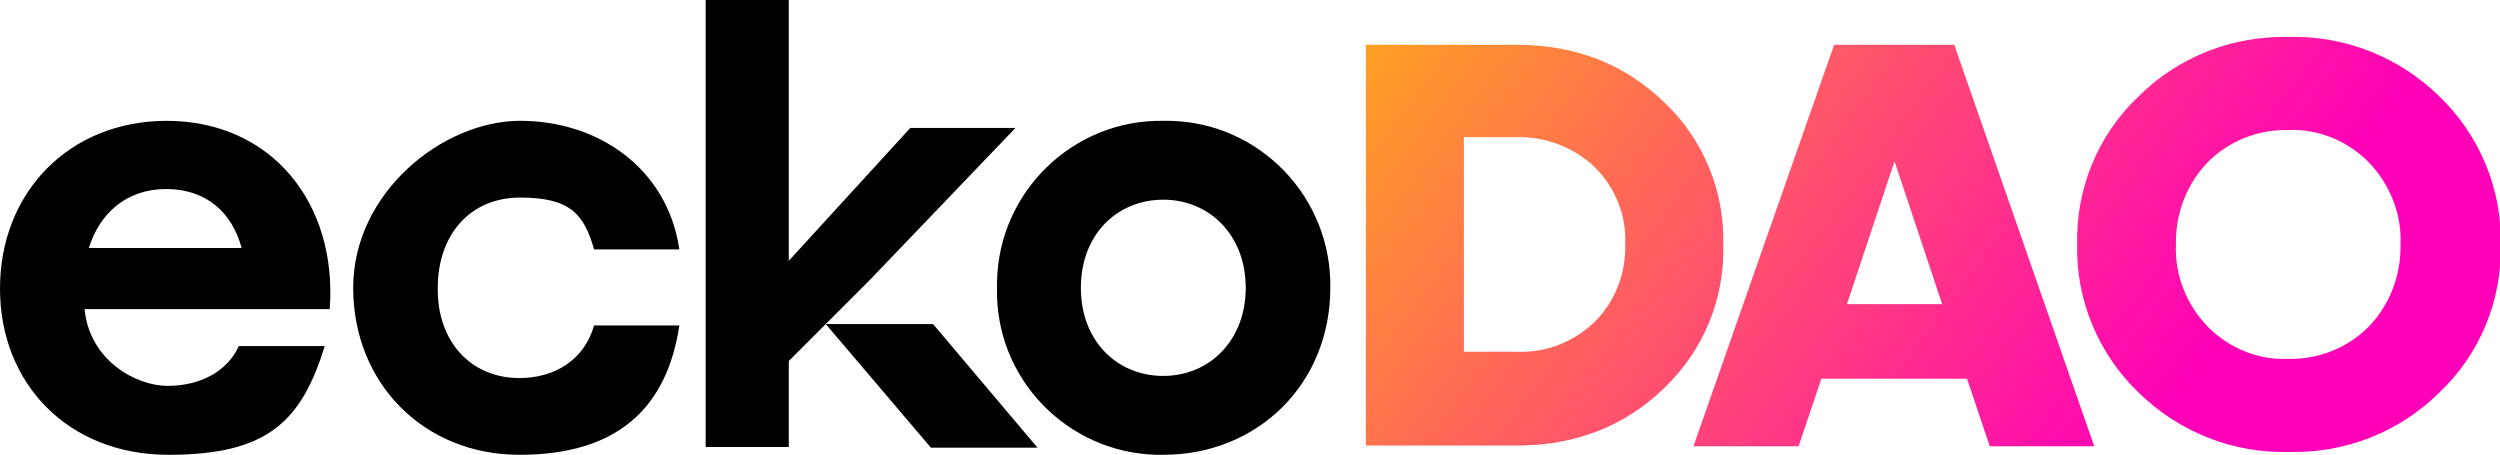 <?xml version="1.0" encoding="UTF-8"?>
<svg id="Layer_1" data-name="Layer 1" xmlns="http://www.w3.org/2000/svg" xmlns:xlink="http://www.w3.org/1999/xlink" version="1.1" viewBox="0 0 351.8 64">
  <defs>
    <style>
      .cls-1 {
        fill: url(#linear-gradient);
      }

      .cls-1, .cls-2 {
        stroke-width: 0px;
      }

      .cls-2 {
        fill: #000;
      }
    </style>
    <linearGradient id="linear-gradient" x1="31.5" y1="334.3" x2="32.6" y2="334" gradientTransform="translate(-4883.1 19543.9) scale(159.6 -58.4)" gradientUnits="userSpaceOnUse">
      <stop offset="0" stop-color="#ffc600"/>
      <stop offset="1" stop-color="#ff00b8"/>
    </linearGradient>
  </defs>
  <g id="EckoDAO">
    <g id="Group_77834" data-name="Group 77834">
      <path id="Path_74925" data-name="Path 74925" class="cls-2" d="M23.5,17C9.7,17,0,27.1,0,40.6s9.7,23.4,23.7,23.4,18.7-4.7,22-15.3h-12.1c-1.6,3.6-5.5,5.6-10,5.6s-11-3.6-11.7-10.8h34.5c1.1-14.8-8.1-26.5-23-26.5ZM12.5,34.9c1.5-4.8,5.2-8.3,10.9-8.3s9.3,3.4,10.6,8.3H12.5Z"/>
      <path id="Path_74926" data-name="Path 74926" class="cls-2" d="M73.1,53.2c-6.9,0-11.6-5.2-11.5-12.7,0-7.4,4.5-12.7,11.6-12.7s9,2.4,10.4,7.3h12c-1.7-11.5-11.5-18.1-22.4-18.1s-23.5,10.1-23.5,23.5,9.9,23.5,23.4,23.5,20.7-6.3,22.5-18.2h-12c-1.4,4.9-5.6,7.4-10.5,7.4Z"/>
      <path id="Path_74927" data-name="Path 74927" class="cls-2" d="M146,63h-15l-14.8-17.4h15.1l14.7,17.4Z"/>
      <path id="Path_74928" data-name="Path 74928" class="cls-2" d="M142.9,18l-20.5,21.4-7.8,7.8-3.6,3.6v12.1h-11.7V0h11.7v36.7l17.1-18.7h14.9Z"/>
      <path id="Path_74929" data-name="Path 74929" class="cls-2" d="M163.7,17c-12.7-.2-23.2,10-23.4,22.7,0,.3,0,.5,0,.8-.3,12.7,9.8,23.2,22.5,23.5.3,0,.6,0,.9,0,13.2,0,23.5-9.9,23.5-23.5.2-12.7-9.9-23.3-22.7-23.5-.3,0-.6,0-.8,0ZM163.7,52.9c-6.5,0-11.6-4.9-11.6-12.4s5.1-12.4,11.6-12.4,11.6,5,11.6,12.4c0,7.4-5.1,12.4-11.6,12.4h0Z"/>
    </g>
    <path id="Group_77895" data-name="Group 77895" class="cls-1" d="M213.4,6.3c8.3,0,15.2,2.7,20.8,8.1,5.5,5.2,8.5,12.5,8.3,20.1.2,7.6-2.8,14.8-8.3,20.1-5.6,5.4-12.5,8.1-20.8,8.1h-21.2V6.3h21.2ZM213.4,49.5c4.1.2,8.1-1.4,11-4.2,2.9-2.9,4.4-6.8,4.3-10.9.2-4.1-1.4-8-4.3-10.9-3-2.8-6.9-4.3-11-4.2h-7.4v30.2h7.4ZM300.9,13.6c5.6-5.6,13.3-8.6,21.2-8.4,7.9-.2,15.5,2.8,21.2,8.4,5.6,5.4,8.8,13,8.6,20.8.2,7.8-2.9,15.4-8.6,20.8-5.6,5.6-13.3,8.6-21.2,8.4-7.9.2-15.5-2.8-21.2-8.4-5.6-5.4-8.8-13-8.6-20.8-.2-7.8,2.9-15.4,8.6-20.8h0ZM333.3,22.8c-3-3-7.1-4.7-11.3-4.5-4.2-.1-8.3,1.5-11.3,4.5-3,3.1-4.6,7.3-4.5,11.6-.2,4.3,1.5,8.5,4.5,11.6,3,3,7.1,4.7,11.3,4.5,4.2.1,8.3-1.5,11.3-4.5,3-3.1,4.6-7.3,4.5-11.6.2-4.3-1.5-8.5-4.5-11.6ZM280,62.8l-3.2-9.5h-20.5l-3.2,9.5h-14.8l19.8-56.5h16.9l19.7,56.5h-14.9ZM259.8,42.8h13.5l-6.7-20.1-6.7,20.1Z"/>
  </g>
</svg>
